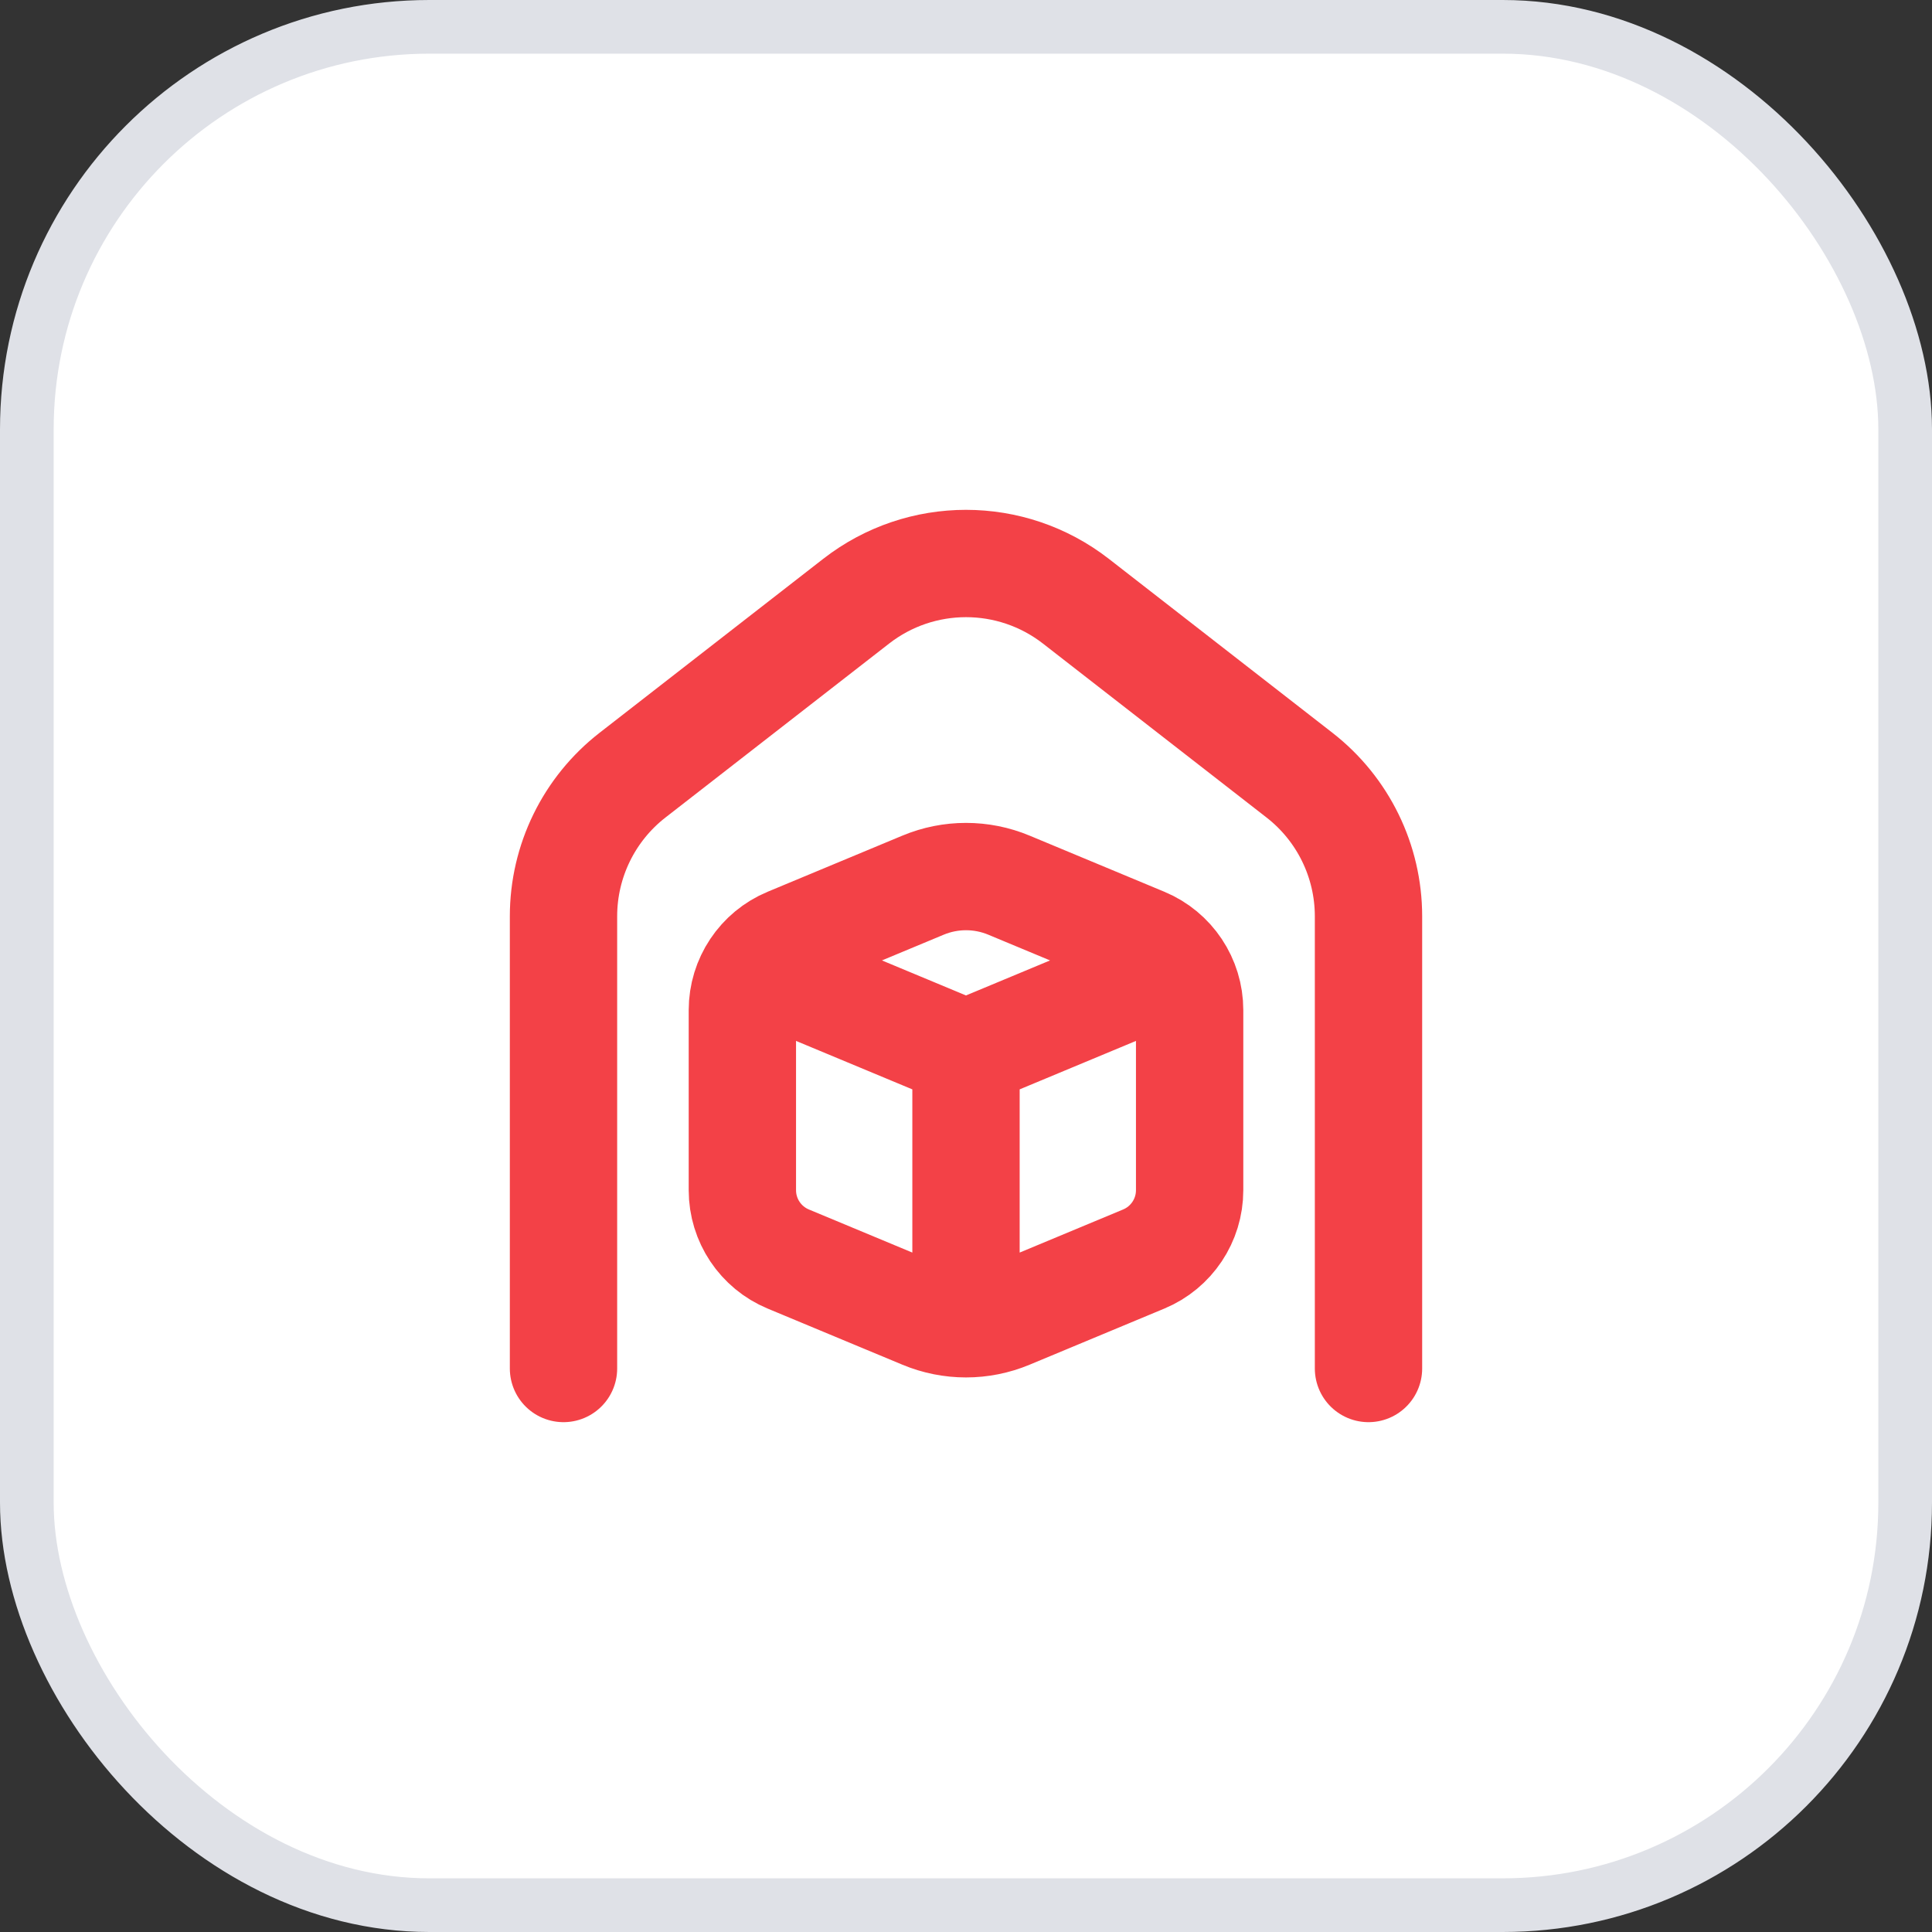 <svg width="36" height="36" viewBox="0 0 36 36" fill="none" xmlns="http://www.w3.org/2000/svg">
<rect x="0" y="0" width="36" height="36" fill="#333333" stroke="none"/>
<rect x="0.5" y="0.5" width="35" height="35" rx="7.5" fill="white"/>
<rect x="0.5" y="0.5" width="35" height="35" rx="7.5" stroke="#DFE1E7"/>
<path d="M10.5 25.5L10.5 17.074C10.5 16.045 10.975 15.074 11.787 14.443L15.954 11.202C16.555 10.734 17.278 10.5 18 10.5C18.722 10.5 19.445 10.734 20.047 11.202L24.213 14.443C25.025 15.074 25.5 16.045 25.5 17.074V25.5M18 19.632V24.146M18 19.632L21.819 18.041M18 19.632L14.181 18.041M17.199 16.494L14.688 17.54C14.171 17.755 13.833 18.261 13.833 18.822V22.178C13.833 22.739 14.171 23.245 14.688 23.46L17.199 24.506C17.712 24.72 18.288 24.72 18.801 24.506L21.312 23.46C21.829 23.245 22.167 22.739 22.167 22.178V18.822C22.167 18.261 21.829 17.755 21.312 17.54L18.801 16.494C18.288 16.28 17.712 16.28 17.199 16.494Z" stroke="#F34147" stroke-width="2" stroke-linecap="round" stroke-linejoin="round"/>
</svg>
